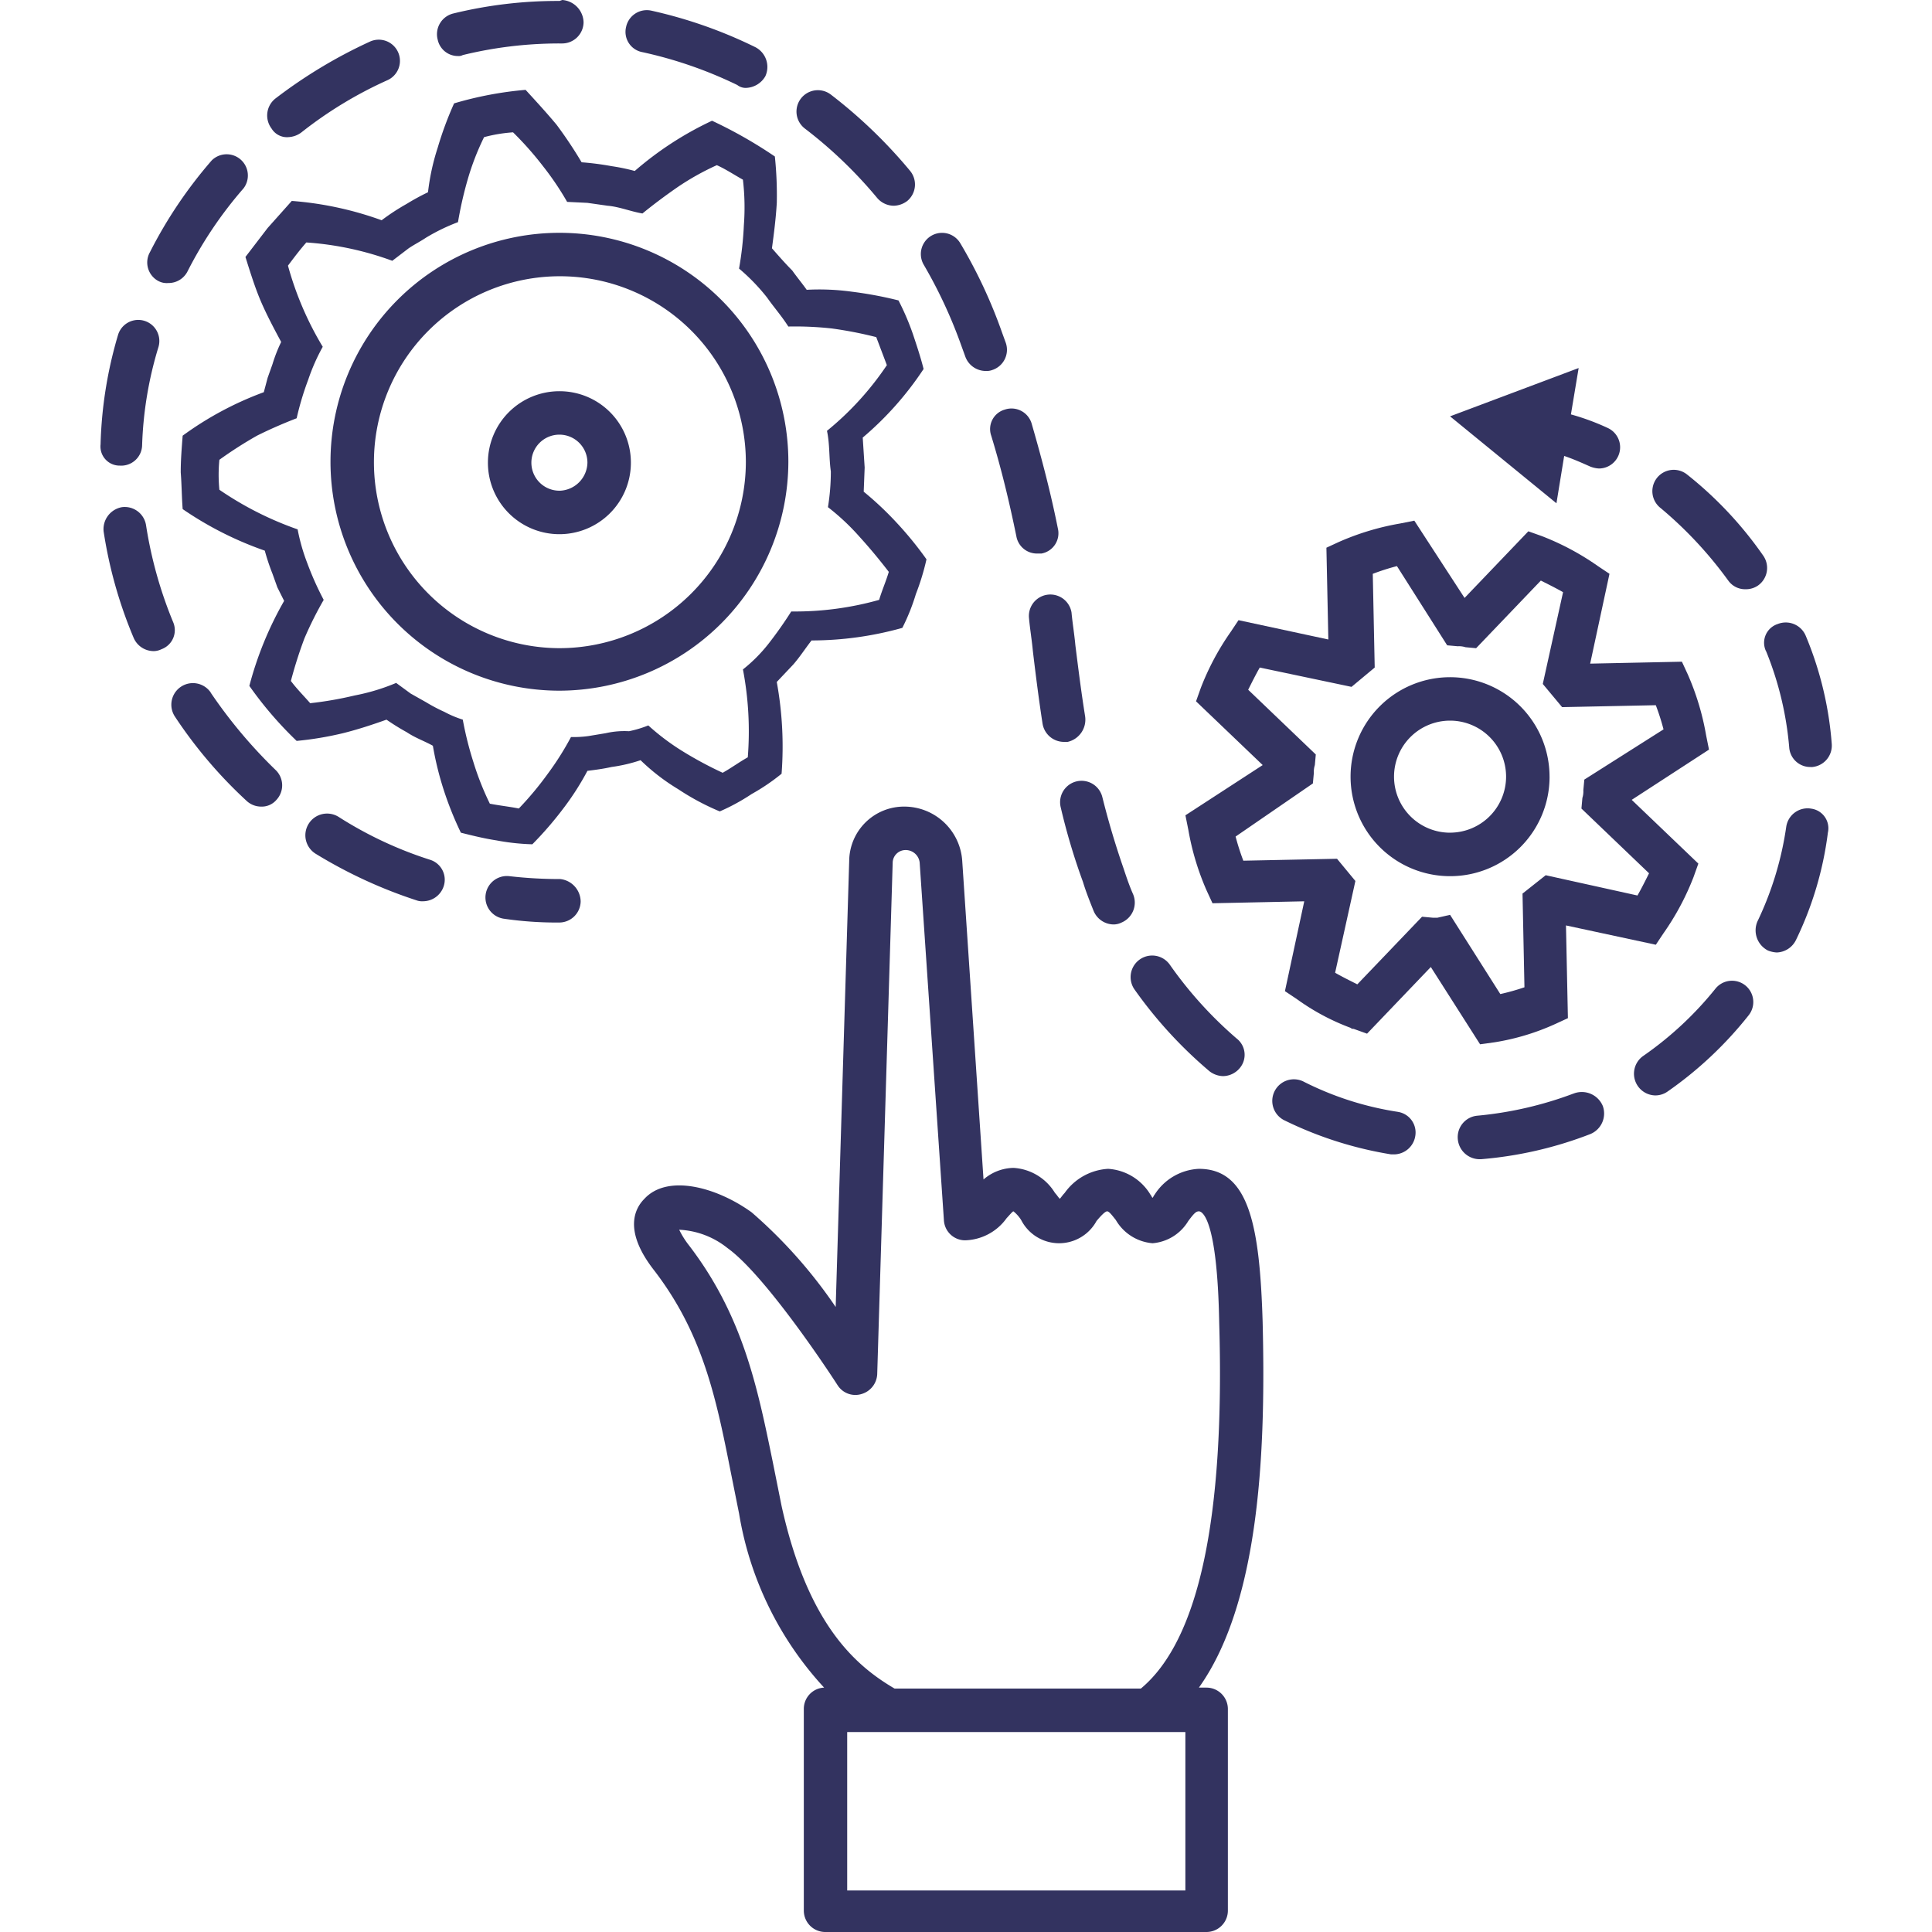 <svg xmlns="http://www.w3.org/2000/svg" xmlns:xlink="http://www.w3.org/1999/xlink" width="75" height="75" viewBox="0 0 75 75"><defs><style>.a{fill:#e0e0e0;}.b{clip-path:url(#a);}.c{fill:#333360;}</style><clipPath id="a"><rect class="a" width="75" height="75" transform="translate(575 2039)"/></clipPath></defs><g class="b" transform="translate(-575 -2039)"><g transform="translate(578.893 2039)"><path class="c" d="M134.8,74.05a9.144,9.144,0,0,0,2.362-.712l.488-.225-.075-3.6,3.488.75.3-.45a10.139,10.139,0,0,0,1.163-2.175l.188-.525-2.587-2.475,3-1.95-.113-.562a10.127,10.127,0,0,0-.713-2.363l-.225-.488-3.562.075.75-3.487-.45-.3a10.138,10.138,0,0,0-2.175-1.163l-.525-.187L133.638,56.8l-1.95-3-.562.112a10.127,10.127,0,0,0-2.363.713l-.488.225.075,3.563-3.487-.75-.3.45a10.138,10.138,0,0,0-1.162,2.175l-.187.525,2.588,2.475-3,1.95.113.563a10.127,10.127,0,0,0,.713,2.363l.225.488,3.562-.075-.75,3.487.45.3a8.793,8.793,0,0,0,2.1,1.125.138.138,0,0,0,.113.038l.525.188,2.475-2.588,1.912,3Zm-2.213-4.837H132.4l-.412-.038L129.475,71.8c-.3-.15-.6-.3-.862-.45l.787-3.562-.713-.863L125.05,67a9.049,9.049,0,0,1-.3-.937l3-2.062.038-.412a.826.826,0,0,1,.038-.3l.037-.412-2.625-2.513c.15-.3.3-.6.45-.862l3.562.75.9-.75-.075-3.638a9.047,9.047,0,0,1,.938-.3l1.95,3.075.412.037a.826.826,0,0,1,.3.037l.412.038,2.512-2.625c.3.15.6.3.863.45l-.787,3.563.75.9,3.637-.075a9.047,9.047,0,0,1,.3.938l-3.075,1.95-.038.412a.826.826,0,0,1-.037.3l-.037.412,2.625,2.513c-.15.3-.3.6-.45.862l-3.562-.787-.9.713.075,3.637a8.754,8.754,0,0,1-.937.263l-1.95-3.075Zm4.35-5.475a3.862,3.862,0,1,0-3.862,3.863A3.857,3.857,0,0,0,136.938,63.738Zm-3.862,2.175a2.175,2.175,0,1,1,2.175-2.175A2.177,2.177,0,0,1,133.075,65.912Z" transform="translate(-80.677 -33.588)"/><path class="c" d="M42.388,23.638A8.887,8.887,0,1,0,33.5,32.525,8.906,8.906,0,0,0,42.388,23.638ZM33.5,30.875a7.219,7.219,0,1,1,7.238-7.2A7.242,7.242,0,0,1,33.5,30.875Zm0-9.975a2.775,2.775,0,1,0,2.775,2.775A2.769,2.769,0,0,0,33.5,20.9Zm0,3.862a1.088,1.088,0,1,1,1.088-1.088A1.113,1.113,0,0,1,33.5,24.763ZM38.113,36.35a9.558,9.558,0,0,0,1.612.862,7.919,7.919,0,0,0,1.238-.675,7.921,7.921,0,0,0,1.162-.788,13.938,13.938,0,0,0-.187-3.562l.638-.675c.262-.3.45-.6.712-.937a13.079,13.079,0,0,0,3.525-.488,7.987,7.987,0,0,0,.525-1.312,9.272,9.272,0,0,0,.412-1.35A13.794,13.794,0,0,0,46.588,26a12.736,12.736,0,0,0-1.275-1.2l.037-.937L45.275,22.7a12.5,12.5,0,0,0,2.363-2.663c-.113-.45-.263-.9-.413-1.35a9.87,9.87,0,0,0-.562-1.312,15.179,15.179,0,0,0-1.8-.337,9.25,9.25,0,0,0-1.763-.075c-.187-.263-.375-.487-.562-.75-.262-.263-.525-.562-.787-.862.075-.562.15-1.125.188-1.763a14.451,14.451,0,0,0-.075-1.8A17.635,17.635,0,0,0,39.425,10.4a12.922,12.922,0,0,0-3,1.95,7.68,7.68,0,0,0-.9-.187,10.91,10.91,0,0,0-1.163-.15,16.508,16.508,0,0,0-.975-1.462c-.375-.45-.787-.9-1.2-1.35a13.941,13.941,0,0,0-2.775.525,13.541,13.541,0,0,0-.638,1.725,8.832,8.832,0,0,0-.375,1.725,8.946,8.946,0,0,0-.825.45,8.724,8.724,0,0,0-.975.637,13.115,13.115,0,0,0-3.488-.75l-.937,1.05-.862,1.125c.188.6.375,1.2.6,1.725s.525,1.087.787,1.575a5.893,5.893,0,0,0-.337.862l-.187.525-.15.563a12.844,12.844,0,0,0-3.15,1.688c-.038.488-.075.938-.075,1.425.038.487.038.938.075,1.425a13.423,13.423,0,0,0,3.188,1.613,8.439,8.439,0,0,0,.3.9l.188.525.263.525a13.553,13.553,0,0,0-1.35,3.3A14.5,14.5,0,0,0,23.3,34.475a12.869,12.869,0,0,0,1.8-.3c.6-.15,1.162-.338,1.688-.525a8.972,8.972,0,0,0,.787.488c.338.225.675.337,1.013.525A12.318,12.318,0,0,0,29,36.35a13.193,13.193,0,0,0,.675,1.688c.45.113.9.225,1.388.3a8.721,8.721,0,0,0,1.387.15,13.819,13.819,0,0,0,1.2-1.388,10.631,10.631,0,0,0,.938-1.463c.3-.037.6-.075.938-.15a6.1,6.1,0,0,0,1.125-.263A8.027,8.027,0,0,0,38.113,36.35ZM35.3,34.175l-.675.112a4.076,4.076,0,0,1-.675.037,11.364,11.364,0,0,1-.9,1.425,12.626,12.626,0,0,1-1.125,1.35c-.375-.075-.75-.113-1.125-.187a11.038,11.038,0,0,1-.638-1.613,13.265,13.265,0,0,1-.413-1.65,4.064,4.064,0,0,1-.712-.3,6.517,6.517,0,0,1-.712-.375l-.6-.338-.562-.412a8,8,0,0,1-1.612.487,13.843,13.843,0,0,1-1.725.3c-.263-.3-.525-.562-.75-.863A17.09,17.09,0,0,1,23.6,30.5a13.981,13.981,0,0,1,.75-1.5,11.876,11.876,0,0,1-.637-1.425,7.551,7.551,0,0,1-.375-1.312A12.866,12.866,0,0,1,20.3,24.725a6.017,6.017,0,0,1,0-1.163,15.939,15.939,0,0,1,1.462-.937c.525-.262,1.05-.487,1.538-.675a11.392,11.392,0,0,1,.45-1.5,7.745,7.745,0,0,1,.563-1.275,12.48,12.48,0,0,1-1.35-3.15c.225-.3.45-.6.713-.9a12.013,12.013,0,0,1,3.337.712l.638-.487c.225-.15.45-.263.675-.413a7.535,7.535,0,0,1,1.237-.6,14.727,14.727,0,0,1,.375-1.65,9.956,9.956,0,0,1,.638-1.65A5.875,5.875,0,0,1,31.7,10.85a12.663,12.663,0,0,1,1.163,1.313A11.258,11.258,0,0,1,33.8,13.55l.787.038.787.112c.45.038.9.225,1.35.3q.619-.506,1.35-1.013a10.164,10.164,0,0,1,1.537-.862c.338.15.675.375,1.013.563a9.165,9.165,0,0,1,.037,1.763,12.905,12.905,0,0,1-.187,1.688,7.715,7.715,0,0,1,1.088,1.125c.262.375.563.713.825,1.125a12.992,12.992,0,0,1,1.688.075A15.514,15.514,0,0,1,45.8,18.8l.412,1.088a11.632,11.632,0,0,1-2.325,2.55c.113.525.075,1.05.15,1.575a8.655,8.655,0,0,1-.112,1.388,8.941,8.941,0,0,1,1.237,1.162q.563.619,1.125,1.35c-.112.375-.263.712-.375,1.087a12.036,12.036,0,0,1-3.412.45,15.545,15.545,0,0,1-.9,1.275,6,6,0,0,1-.975.975,12.787,12.787,0,0,1,.188,3.412c-.338.188-.638.412-.975.6a14.821,14.821,0,0,1-1.537-.825,9.06,9.06,0,0,1-1.35-1.013,4.383,4.383,0,0,1-.75.225A3.224,3.224,0,0,0,35.3,34.175Z" transform="translate(-15.677 -5.713)"/><path class="c" d="M90.128,103.425c-.112-3.75-.525-5.963-2.475-5.963a2.152,2.152,0,0,0-1.725,1.012c-.037.038-.037.075-.075.113-.038-.037-.038-.075-.075-.113a2.065,2.065,0,0,0-1.65-1.012,2.219,2.219,0,0,0-1.687.938c-.075.075-.15.188-.187.225-.075-.075-.112-.15-.187-.225a2.026,2.026,0,0,0-1.612-.975,1.824,1.824,0,0,0-1.163.45L78.465,85.5a2.255,2.255,0,0,0-2.25-2.1,2.128,2.128,0,0,0-2.137,2.1l-.525,17.325A18.881,18.881,0,0,0,70.29,99.15c-1.35-.975-3.262-1.5-4.162-.525-.375.375-.825,1.238.375,2.775,1.875,2.438,2.4,4.912,2.963,7.763l.338,1.688a13.081,13.081,0,0,0,3.3,6.75.825.825,0,0,0-.788.825v7.837a.832.832,0,0,0,.825.825H87.953a.832.832,0,0,0,.825-.825v-7.837a.832.832,0,0,0-.825-.825h-.3C90.09,114.187,90.24,108.037,90.128,103.425Zm-3,22.05H74v-6.15H87.128ZM85.4,117.638H75.84c-1.538-.9-3.375-2.513-4.387-7.088l-.338-1.687c-.6-2.925-1.162-5.7-3.262-8.437a3.341,3.341,0,0,1-.375-.6,3.24,3.24,0,0,1,1.875.712c1.313.938,3.525,4.163,4.275,5.325a.817.817,0,0,0,.938.338.844.844,0,0,0,.6-.788l.6-19.838a.5.5,0,0,1,.487-.488.545.545,0,0,1,.563.525l.938,13.838a.825.825,0,0,0,.825.787,2.052,2.052,0,0,0,1.612-.863c.075-.075.225-.262.263-.262a1.362,1.362,0,0,1,.3.338,1.654,1.654,0,0,0,2.925.037c.188-.225.338-.375.413-.375s.188.15.337.338a1.821,1.821,0,0,0,1.425.9,1.782,1.782,0,0,0,1.387-.863c.225-.3.3-.375.413-.375s.712.225.787,4.313C88.665,111,87.653,115.763,85.4,117.638Z" transform="translate(-45.005 -52.088)"/><path class="c" d="M29.12,34.887a.832.832,0,0,1-.825.825,14.138,14.138,0,0,1-2.175-.15.833.833,0,0,1,.225-1.65,17.167,17.167,0,0,0,1.987.113A.889.889,0,0,1,29.12,34.887Zm24.413,6.6a.9.9,0,0,0,.525.188.859.859,0,0,0,.638-.3.8.8,0,0,0-.113-1.162A15.6,15.6,0,0,1,52,37.362a.837.837,0,1,0-1.387.938A16.991,16.991,0,0,0,53.533,41.487ZM45.058,16.813c.413,1.35.713,2.625.975,3.9a.811.811,0,0,0,.825.675h.15a.8.8,0,0,0,.637-.975c-.262-1.312-.6-2.625-1.012-4.05a.816.816,0,0,0-1.05-.562A.785.785,0,0,0,45.058,16.813ZM48.7,27.688c-.15-.937-.262-1.838-.375-2.738-.037-.412-.112-.862-.15-1.275a.833.833,0,0,0-1.65.225c.037.412.112.862.15,1.275.112.938.225,1.837.375,2.813a.843.843,0,0,0,.825.712h.15A.886.886,0,0,0,48.7,27.688Zm26.437-2.513a12.755,12.755,0,0,1,.9,3.75.818.818,0,0,0,.825.75h.075a.836.836,0,0,0,.75-.9,13.5,13.5,0,0,0-1.012-4.2.841.841,0,0,0-1.087-.45A.763.763,0,0,0,75.133,25.175ZM48.62,34.137c.113.375.263.75.413,1.125a.848.848,0,0,0,.787.525.706.706,0,0,0,.3-.075.841.841,0,0,0,.45-1.088c-.15-.338-.263-.675-.375-1.013-.338-.975-.6-1.875-.825-2.775a.832.832,0,1,0-1.612.413A24.763,24.763,0,0,0,48.62,34.137Zm25.05-11.7a.8.8,0,0,0,.675.337.825.825,0,0,0,.488-.15.835.835,0,0,0,.188-1.163,14.777,14.777,0,0,0-2.962-3.15.829.829,0,1,0-1.013,1.313A15.573,15.573,0,0,1,73.67,22.438ZM43.9,13.325l.15.413a.846.846,0,0,0,.787.563.638.638,0,0,0,.263-.038.825.825,0,0,0,.525-1.05l-.15-.413a19.271,19.271,0,0,0-1.613-3.45.823.823,0,0,0-1.425.825A18.53,18.53,0,0,1,43.9,13.325ZM23.27,33.275a15.122,15.122,0,0,1-3.525-1.65.843.843,0,1,0-.9,1.425,18.408,18.408,0,0,0,3.9,1.8.638.638,0,0,0,.263.037.846.846,0,0,0,.788-.562A.811.811,0,0,0,23.27,33.275Zm37.575,9.787A12.141,12.141,0,0,1,57.208,41.9a.839.839,0,1,0-.75,1.5,14.7,14.7,0,0,0,4.125,1.313H60.7A.843.843,0,0,0,61.52,44,.81.81,0,0,0,60.845,43.063Zm6.825-.713a14.341,14.341,0,0,1-3.75.863.836.836,0,0,0-.75.9A.851.851,0,0,0,64,44.9h.075a15.126,15.126,0,0,0,4.238-.975.863.863,0,0,0,.488-1.087A.882.882,0,0,0,67.67,42.35ZM13.3,24.05a16.411,16.411,0,0,1-1.05-3.75.838.838,0,0,0-.937-.712.867.867,0,0,0-.712.938,17.3,17.3,0,0,0,1.162,4.125.848.848,0,0,0,.788.525.706.706,0,0,0,.3-.075A.787.787,0,0,0,13.3,24.05Zm1.462,2.737a.837.837,0,0,0-1.388.938,17.752,17.752,0,0,0,2.775,3.262.827.827,0,0,0,.563.225.746.746,0,0,0,.6-.263.826.826,0,0,0-.038-1.162A19.038,19.038,0,0,1,14.758,26.788Zm62.1,4.5A.838.838,0,0,0,75.92,32,12.65,12.65,0,0,1,74.8,35.675a.88.88,0,0,0,.412,1.125,1.1,1.1,0,0,0,.338.075.862.862,0,0,0,.75-.488,13.348,13.348,0,0,0,1.237-4.162A.769.769,0,0,0,76.858,31.288Zm-3.675,6.975a13.367,13.367,0,0,1-2.812,2.625.843.843,0,0,0,.45,1.537.825.825,0,0,0,.488-.15,14.778,14.778,0,0,0,3.15-2.963.826.826,0,0,0-1.275-1.05ZM24.358,2.075a.338.338,0,0,0,.188-.038,15.784,15.784,0,0,1,3.75-.45h.112a.832.832,0,0,0,.825-.825A.892.892,0,0,0,28.408-.1L28.3-.063A17,17,0,0,0,24.17.425a.827.827,0,0,0-.6,1.013A.8.8,0,0,0,24.358,2.075Zm-13.125,15.9h0a.811.811,0,0,0,.863-.787,14.583,14.583,0,0,1,.637-3.825.819.819,0,1,0-1.575-.45,16.383,16.383,0,0,0-.675,4.237A.743.743,0,0,0,11.233,17.975ZM31.52,1.925A16.433,16.433,0,0,1,35.2,3.2a.523.523,0,0,0,.338.112.9.9,0,0,0,.75-.45.864.864,0,0,0-.375-1.125A17.963,17.963,0,0,0,31.858.312a.822.822,0,0,0-.975.638A.8.8,0,0,0,31.52,1.925Zm9.113,5.662a.859.859,0,0,0,.638.3A.9.9,0,0,0,41.8,7.7a.832.832,0,0,0,.112-1.163,19.1,19.1,0,0,0-3.075-2.962A.829.829,0,0,0,37.82,4.887,17.33,17.33,0,0,1,40.633,7.587Zm-27.9,3.225a.676.676,0,0,0,.375.075.825.825,0,0,0,.75-.45,15.7,15.7,0,0,1,2.175-3.225A.824.824,0,0,0,14.8,6.125a17.462,17.462,0,0,0-2.4,3.563A.817.817,0,0,0,12.733,10.813Zm5.025-5.588a.9.9,0,0,0,.525-.187A15.851,15.851,0,0,1,21.62,3.013a.822.822,0,1,0-.675-1.5A19.132,19.132,0,0,0,17.27,3.725a.838.838,0,0,0-.15,1.163A.7.7,0,0,0,17.758,5.225ZM67.3,17.6c.337.112.675.262,1.012.412a1.1,1.1,0,0,0,.338.075.824.824,0,0,0,.337-1.575,9.24,9.24,0,0,0-1.425-.525l.3-1.8L62.87,16.062,67,19.437Z" transform="translate(-10.472 0.1)"/></g></g></svg>